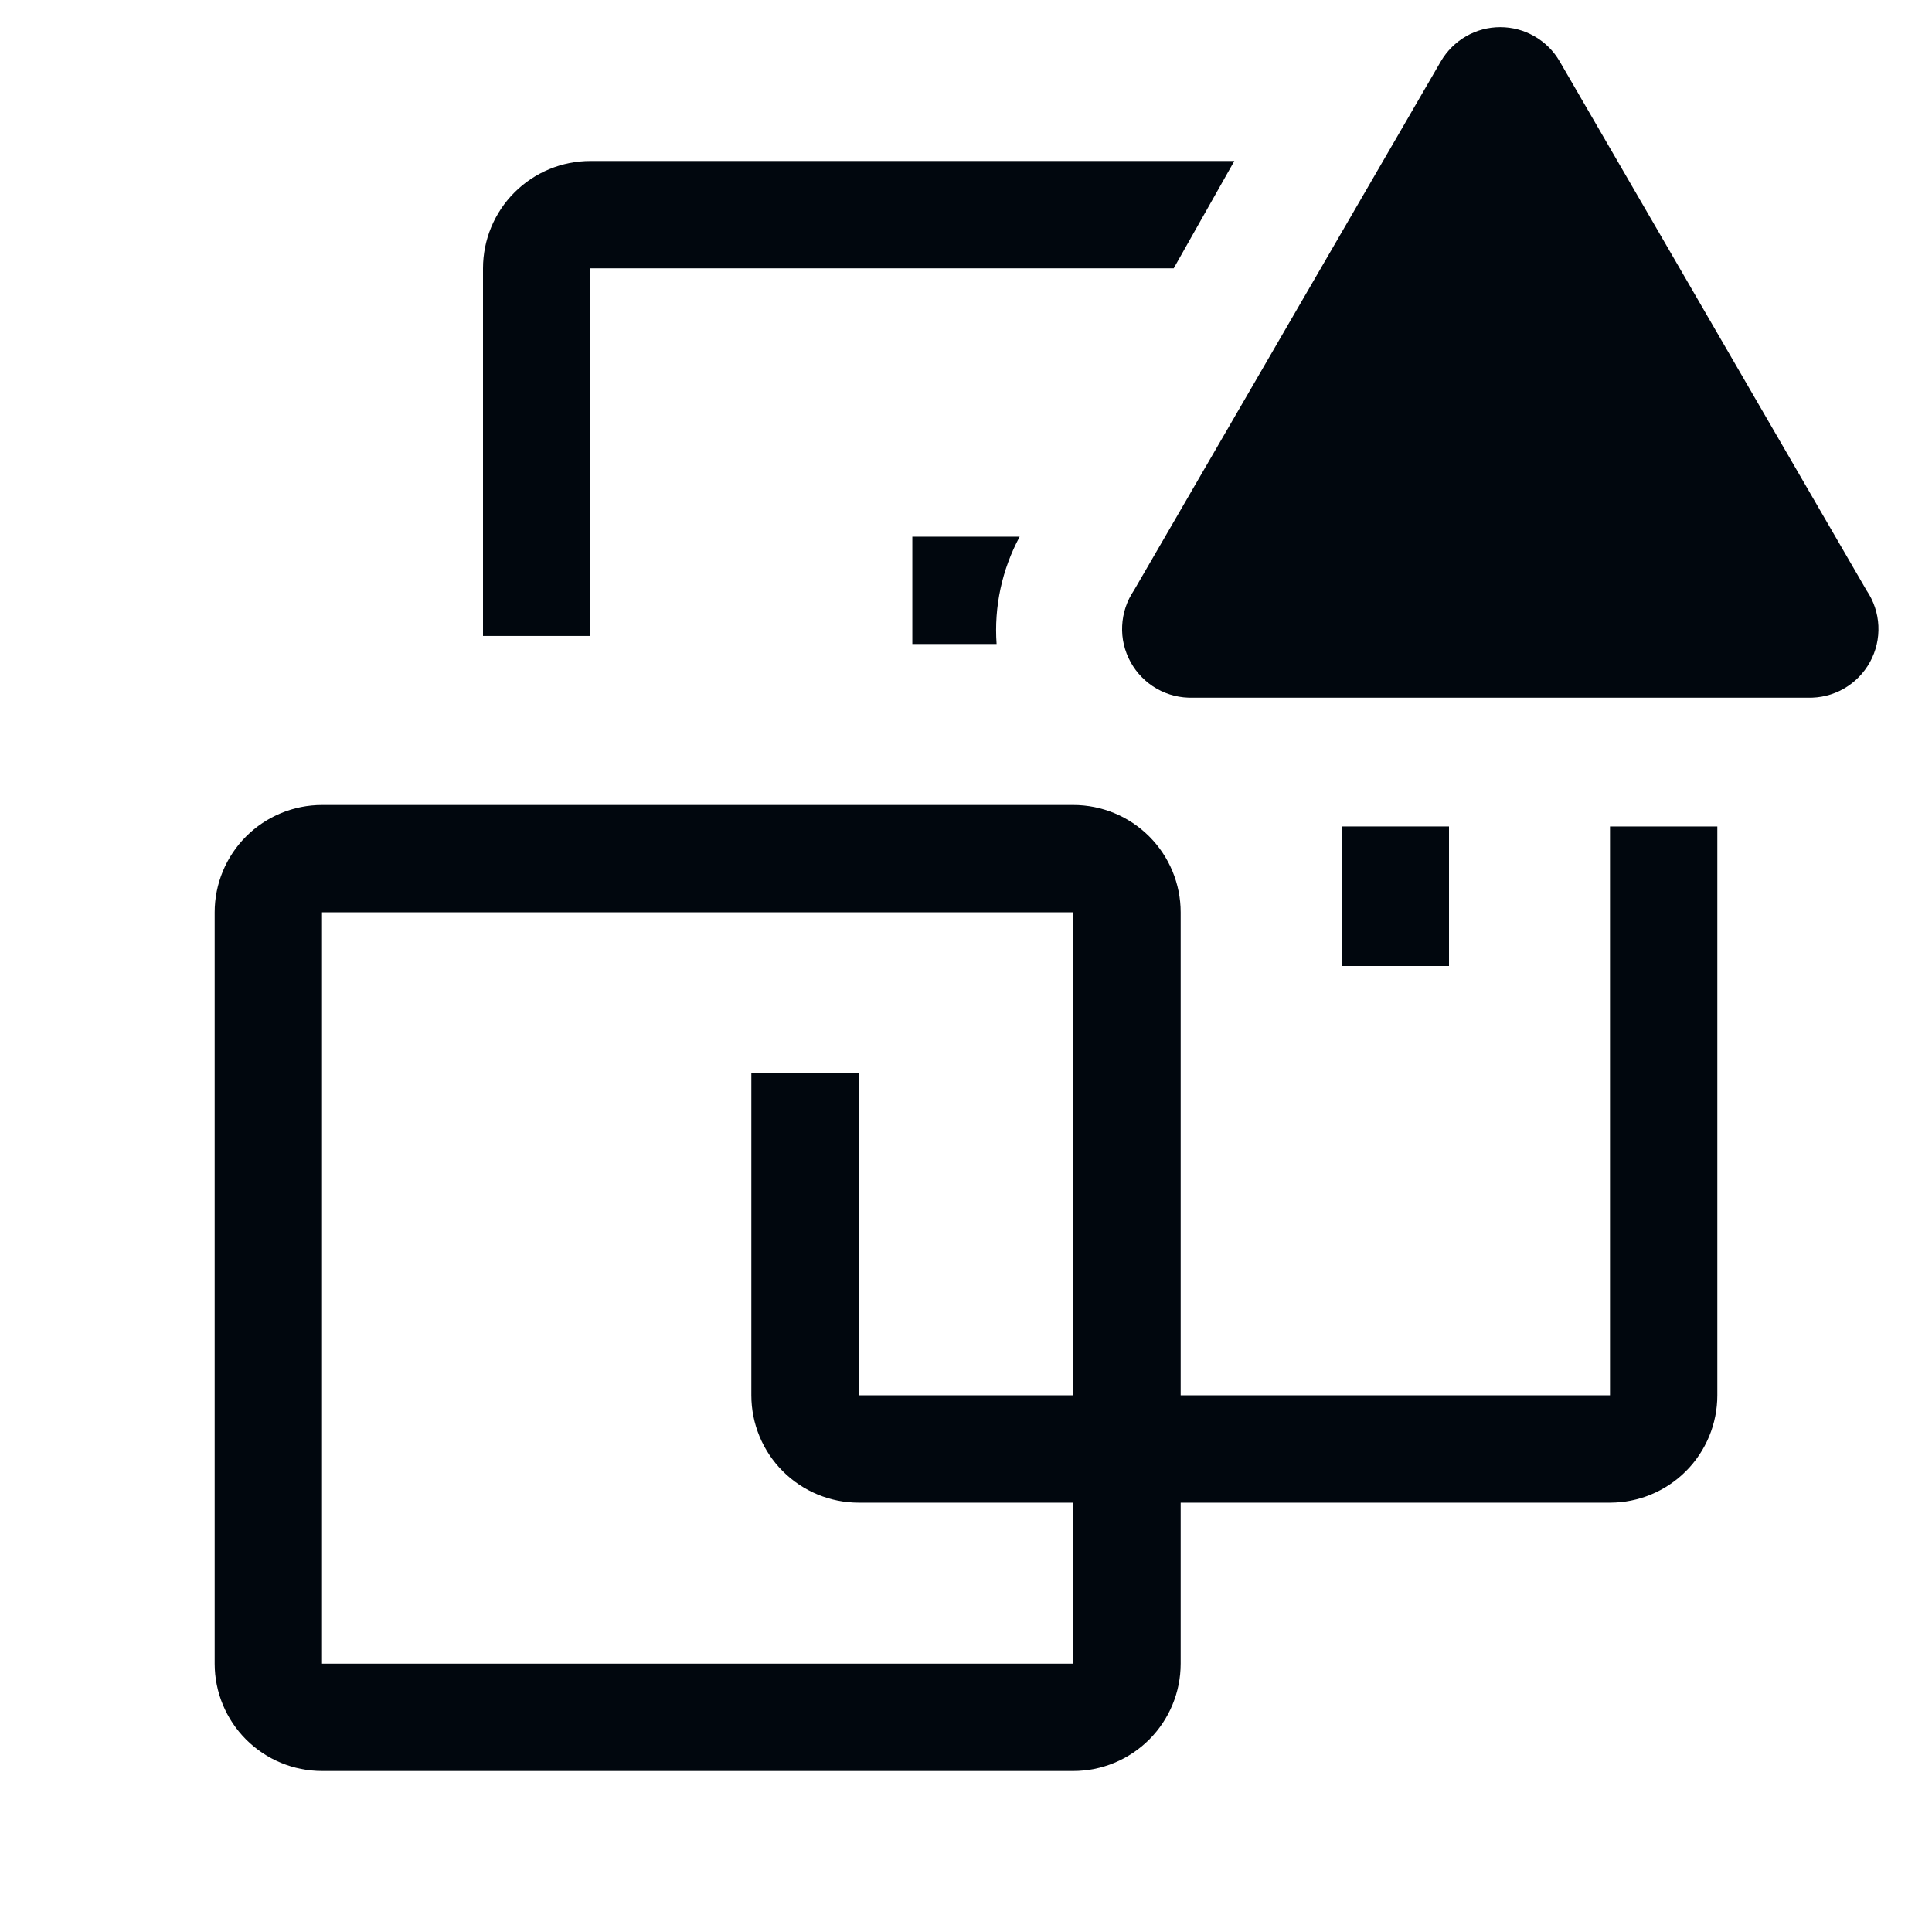 <svg width="36" height="36" viewBox="0 0 36 36" fill="none" xmlns="http://www.w3.org/2000/svg">
<path d="M11 5H21.87L23 3H11C10.47 3 9.961 3.211 9.586 3.586C9.211 3.961 9 4.47 9 5V11.85H11V5Z" fill="#01070E"/>
<path d="M27 15.4H25.01V18H27V15.4Z" fill="#01070E"/>
<path d="M30 15.4V26H22V17C22 16.47 21.789 15.961 21.414 15.586C21.039 15.211 20.53 15 20 15H6C5.47 15 4.961 15.211 4.586 15.586C4.211 15.961 4 16.47 4 17V31C4 31.53 4.211 32.039 4.586 32.414C4.961 32.789 5.47 33 6 33H20C20.53 33 21.039 32.789 21.414 32.414C21.789 32.039 22 31.53 22 31V28H30C30.53 28 31.039 27.789 31.414 27.414C31.789 27.039 32 26.53 32 26V15.4H30ZM6 31V17H20V26H16V20H14V26C14 26.53 14.211 27.039 14.586 27.414C14.961 27.789 15.47 28 16 28H20V31H6Z" fill="#01070E"/>
<path d="M17 10V12H18.57C18.521 11.306 18.67 10.612 19 10H17Z" fill="#01070E"/>
<path d="M26.85 1.14L21.13 11C20.997 11.195 20.921 11.424 20.91 11.66C20.898 11.896 20.953 12.13 21.067 12.337C21.181 12.544 21.35 12.716 21.555 12.833C21.76 12.95 21.994 13.008 22.23 13H33.68C33.917 13.008 34.15 12.95 34.356 12.833C34.561 12.716 34.73 12.544 34.844 12.337C34.958 12.13 35.012 11.896 35.001 11.66C34.99 11.424 34.913 11.195 34.78 11L29.06 1.14C28.948 0.947 28.786 0.787 28.592 0.676C28.398 0.564 28.179 0.506 27.955 0.506C27.732 0.506 27.512 0.564 27.318 0.676C27.125 0.787 26.963 0.947 26.85 1.14Z" fill="#01070E"/>
</svg>
